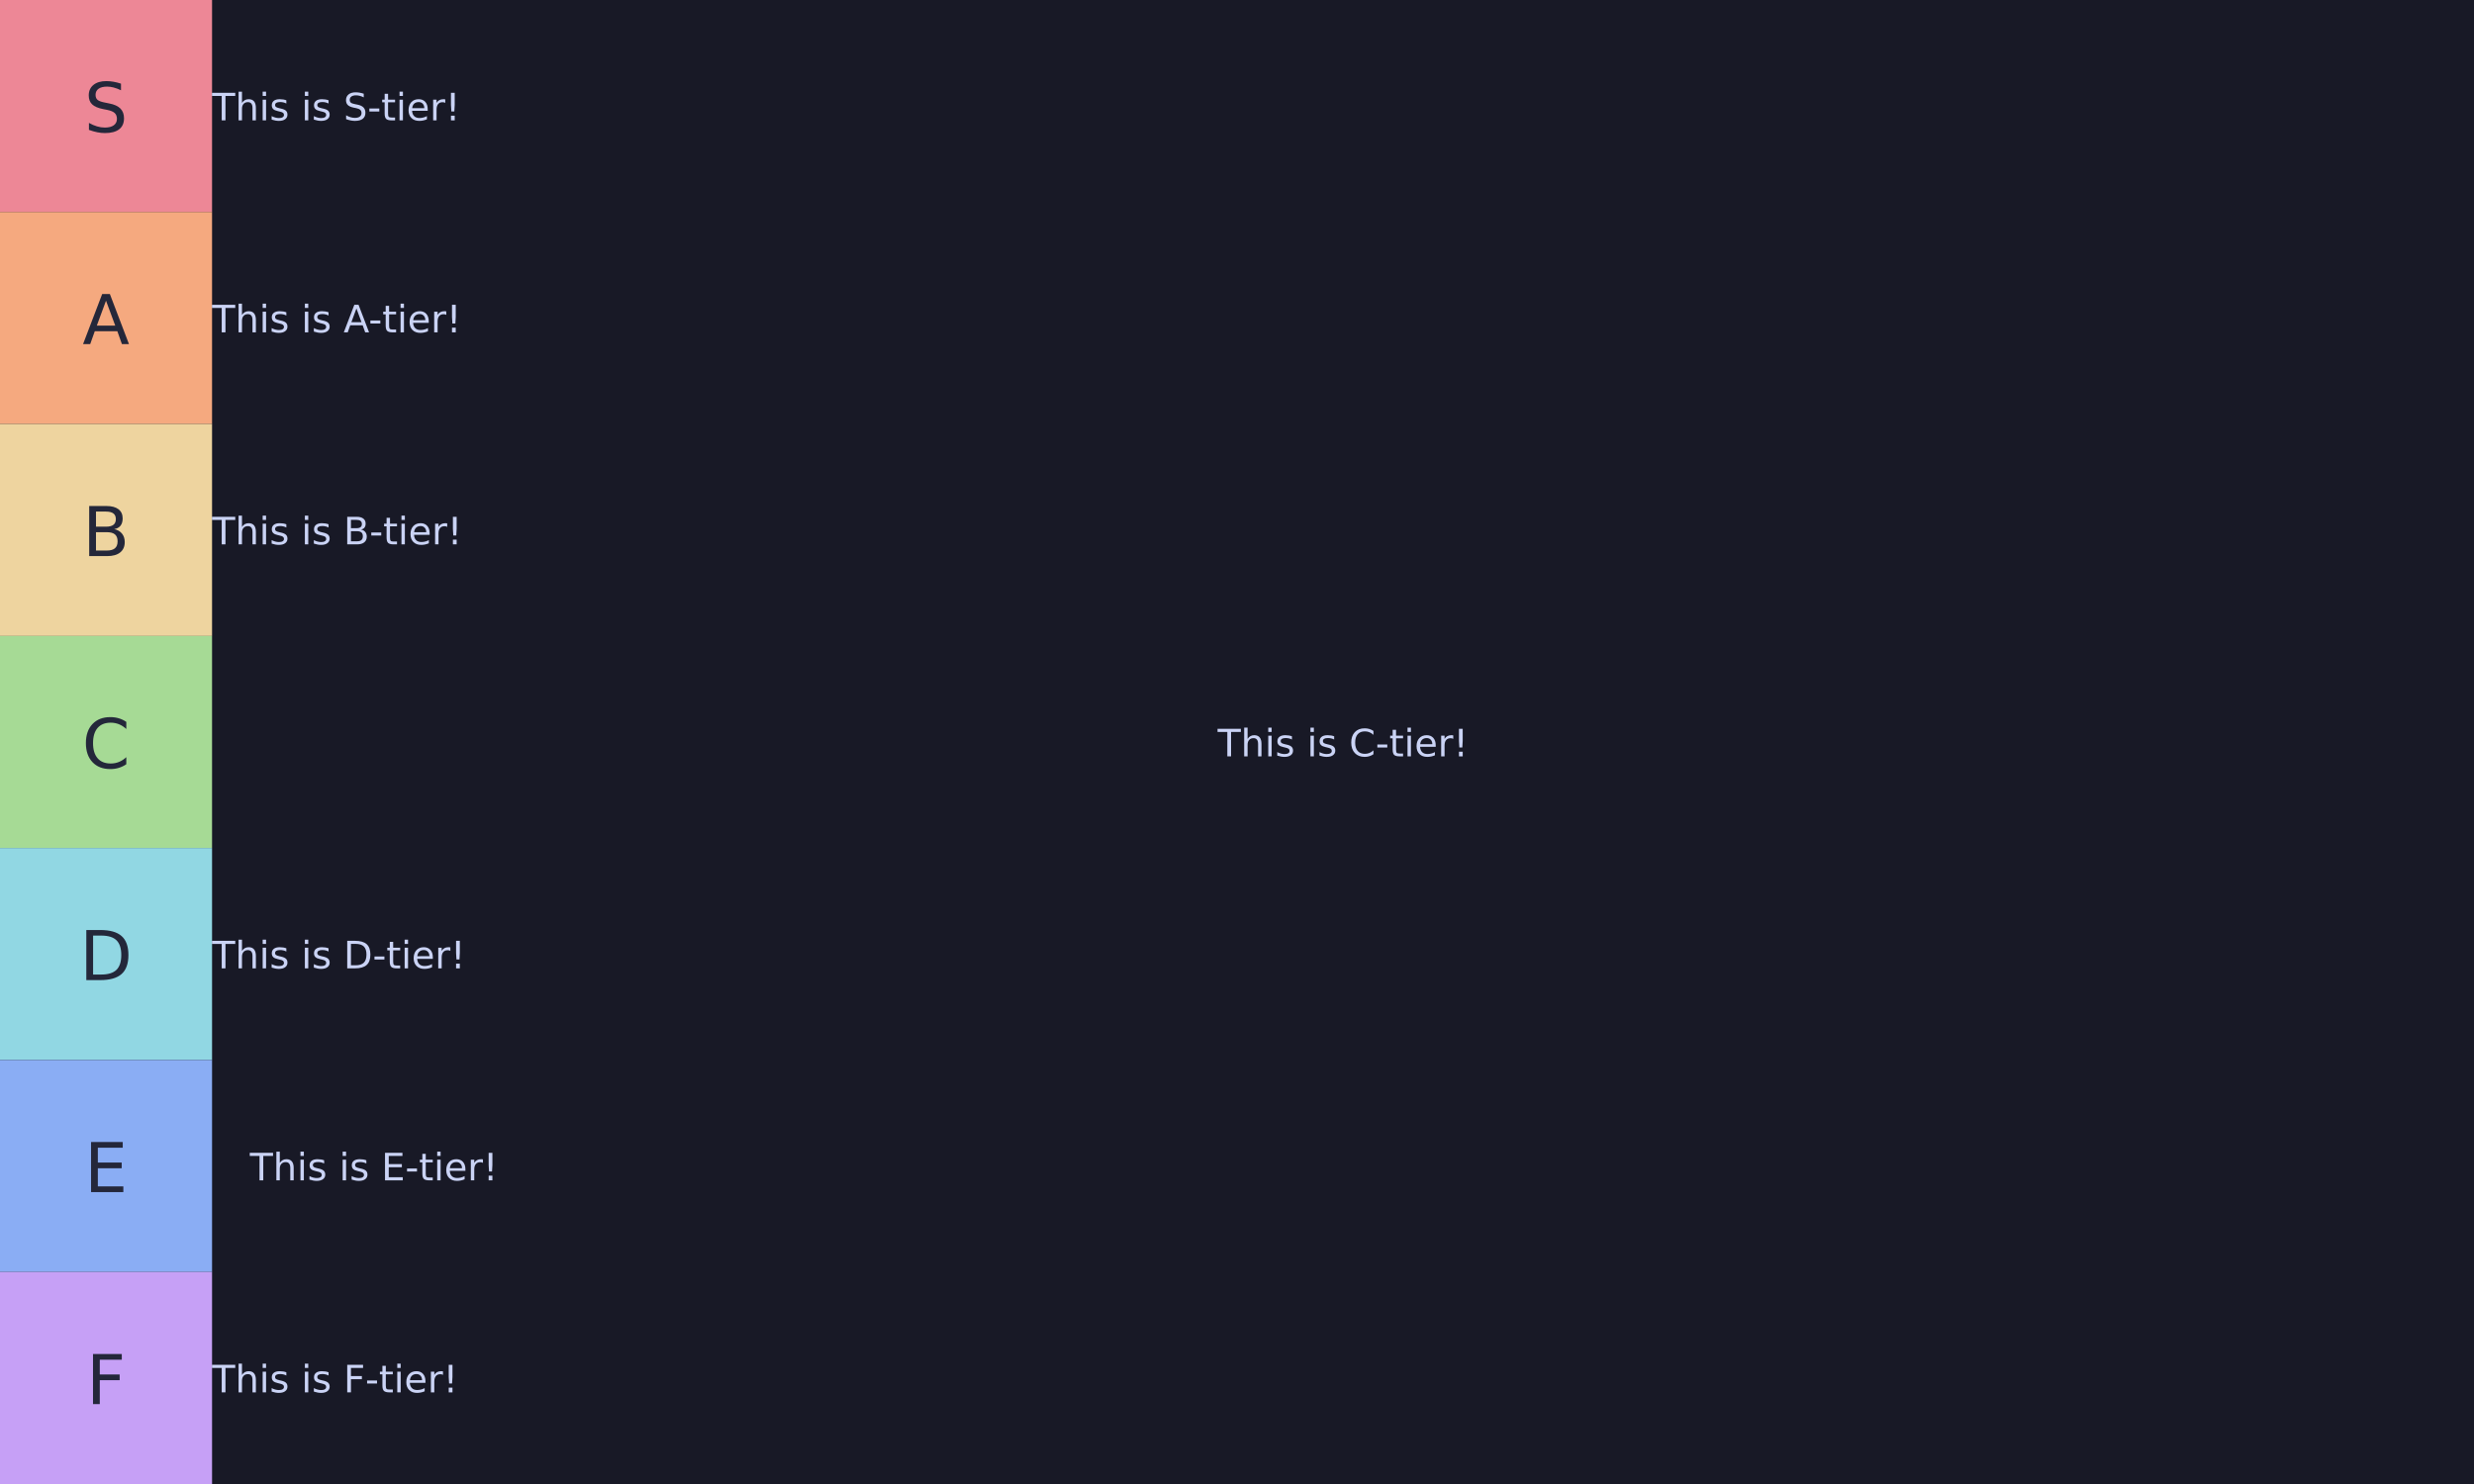 <svg class="typst-doc" viewBox="0 0 720 432" width="720pt" height="432pt" xmlns="http://www.w3.org/2000/svg" xmlns:xlink="http://www.w3.org/1999/xlink" xmlns:h5="http://www.w3.org/1999/xhtml">
    <path class="typst-shape" fill="#181926" fill-rule="nonzero" d="M 0 0 L 0 432 L 720 432 L 720 0 Z "/>
    <g>
        <g transform="translate(0 0)">
            <path class="typst-shape" fill="#ed8796" fill-rule="nonzero" d="M 0 0 L 0 61.714 L 61.714 61.714 L 61.714 0 Z "/>
        </g>
        <g transform="translate(0 61.714)">
            <path class="typst-shape" fill="#f5a97f" fill-rule="nonzero" d="M 0 0 L 0 61.714 L 61.714 61.714 L 61.714 0 Z "/>
        </g>
        <g transform="translate(0 123.429)">
            <path class="typst-shape" fill="#eed49f" fill-rule="nonzero" d="M 0 0 L 0 61.714 L 61.714 61.714 L 61.714 0 Z "/>
        </g>
        <g transform="translate(0 185.143)">
            <path class="typst-shape" fill="#a6da95" fill-rule="nonzero" d="M 0 0 L 0 61.714 L 61.714 61.714 L 61.714 0 Z "/>
        </g>
        <g transform="translate(0 246.857)">
            <path class="typst-shape" fill="#91d7e3" fill-rule="nonzero" d="M 0 0 L 0 61.714 L 61.714 61.714 L 61.714 0 Z "/>
        </g>
        <g transform="translate(0 308.571)">
            <path class="typst-shape" fill="#8aadf4" fill-rule="nonzero" d="M 0 0 L 0 61.714 L 61.714 61.714 L 61.714 0 Z "/>
        </g>
        <g transform="translate(0 370.286)">
            <path class="typst-shape" fill="#c6a0f6" fill-rule="nonzero" d="M 0 0 L 0 61.714 L 61.714 61.714 L 61.714 0 Z "/>
        </g>
        <g transform="translate(24.509 38.455)">
            <g class="typst-text" transform="scale(1, -1)">
                <use xlink:href="#g65236CBF18AC80807C3684CFE7287401" x="0" fill="#24273a" fill-rule="nonzero"/>
            </g>
        </g>
        <g transform="translate(61.714 35.036)">
            <g class="typst-text" transform="scale(1, -1)">
                <use xlink:href="#g57BD59CC7C4624F231D6DEB86FA76693" x="0" fill="#cad3f5" fill-rule="nonzero"/>
                <use xlink:href="#g6A4E7A5E95D5BE1CB9A178B71FD1FA9F" x="6.719" fill="#cad3f5" fill-rule="nonzero"/>
                <use xlink:href="#g462234B6C444EFAE8E4CD9937955CACF" x="13.691" fill="#cad3f5" fill-rule="nonzero"/>
                <use xlink:href="#gAA7A37BC00553FF69D6983E45815FA49" x="16.747" fill="#cad3f5" fill-rule="nonzero"/>
                <use xlink:href="#g462234B6C444EFAE8E4CD9937955CACF" x="25.975" fill="#cad3f5" fill-rule="nonzero"/>
                <use xlink:href="#gAA7A37BC00553FF69D6983E45815FA49" x="29.031" fill="#cad3f5" fill-rule="nonzero"/>
                <use xlink:href="#g25A0AF000691FAB24B29F521E545A234" x="38.258" fill="#cad3f5" fill-rule="nonzero"/>
                <use xlink:href="#gF2F4864E1F79F4A096E912A911A4F5E7" x="45.241" fill="#cad3f5" fill-rule="nonzero"/>
                <use xlink:href="#g56833B695CBA5249582D06507AD24A38" x="49.21" fill="#cad3f5" fill-rule="nonzero"/>
                <use xlink:href="#g462234B6C444EFAE8E4CD9937955CACF" x="53.523" fill="#cad3f5" fill-rule="nonzero"/>
                <use xlink:href="#gEA67086A5A96BDB873D5719986E464C9" x="56.579" fill="#cad3f5" fill-rule="nonzero"/>
                <use xlink:href="#g5BE5B3214AB971107257C7194E4A156F" x="63.347" fill="#cad3f5" fill-rule="nonzero"/>
                <use xlink:href="#g1EBCF1D376452043C4605AB8EDDE0F22" x="67.869" fill="#cad3f5" fill-rule="nonzero"/>
            </g>
        </g>
        <g transform="translate(24.016 100.169)">
            <g class="typst-text" transform="scale(1, -1)">
                <use xlink:href="#g17531F4242D27F84359FCDE5A53B85B7" x="0" fill="#24273a" fill-rule="nonzero"/>
            </g>
        </g>
        <g transform="translate(61.714 96.75)">
            <g class="typst-text" transform="scale(1, -1)">
                <use xlink:href="#g57BD59CC7C4624F231D6DEB86FA76693" x="0" fill="#cad3f5" fill-rule="nonzero"/>
                <use xlink:href="#g6A4E7A5E95D5BE1CB9A178B71FD1FA9F" x="6.719" fill="#cad3f5" fill-rule="nonzero"/>
                <use xlink:href="#g462234B6C444EFAE8E4CD9937955CACF" x="13.691" fill="#cad3f5" fill-rule="nonzero"/>
                <use xlink:href="#gAA7A37BC00553FF69D6983E45815FA49" x="16.747" fill="#cad3f5" fill-rule="nonzero"/>
                <use xlink:href="#g462234B6C444EFAE8E4CD9937955CACF" x="25.975" fill="#cad3f5" fill-rule="nonzero"/>
                <use xlink:href="#gAA7A37BC00553FF69D6983E45815FA49" x="29.031" fill="#cad3f5" fill-rule="nonzero"/>
                <use xlink:href="#g4F72C234B3A7268C3D48CD50F6722F06" x="38.258" fill="#cad3f5" fill-rule="nonzero"/>
                <use xlink:href="#gF2F4864E1F79F4A096E912A911A4F5E7" x="45.542" fill="#cad3f5" fill-rule="nonzero"/>
                <use xlink:href="#g56833B695CBA5249582D06507AD24A38" x="49.511" fill="#cad3f5" fill-rule="nonzero"/>
                <use xlink:href="#g462234B6C444EFAE8E4CD9937955CACF" x="53.824" fill="#cad3f5" fill-rule="nonzero"/>
                <use xlink:href="#gEA67086A5A96BDB873D5719986E464C9" x="56.88" fill="#cad3f5" fill-rule="nonzero"/>
                <use xlink:href="#g5BE5B3214AB971107257C7194E4A156F" x="63.647" fill="#cad3f5" fill-rule="nonzero"/>
                <use xlink:href="#g1EBCF1D376452043C4605AB8EDDE0F22" x="68.17" fill="#cad3f5" fill-rule="nonzero"/>
            </g>
        </g>
        <g transform="translate(23.997 161.883)">
            <g class="typst-text" transform="scale(1, -1)">
                <use xlink:href="#g7CB272F338F21D74531E20D5A67076D5" x="0" fill="#24273a" fill-rule="nonzero"/>
            </g>
        </g>
        <g transform="translate(61.714 158.464)">
            <g class="typst-text" transform="scale(1, -1)">
                <use xlink:href="#g57BD59CC7C4624F231D6DEB86FA76693" x="0" fill="#cad3f5" fill-rule="nonzero"/>
                <use xlink:href="#g6A4E7A5E95D5BE1CB9A178B71FD1FA9F" x="6.719" fill="#cad3f5" fill-rule="nonzero"/>
                <use xlink:href="#g462234B6C444EFAE8E4CD9937955CACF" x="13.691" fill="#cad3f5" fill-rule="nonzero"/>
                <use xlink:href="#gAA7A37BC00553FF69D6983E45815FA49" x="16.747" fill="#cad3f5" fill-rule="nonzero"/>
                <use xlink:href="#g462234B6C444EFAE8E4CD9937955CACF" x="25.975" fill="#cad3f5" fill-rule="nonzero"/>
                <use xlink:href="#gAA7A37BC00553FF69D6983E45815FA49" x="29.031" fill="#cad3f5" fill-rule="nonzero"/>
                <use xlink:href="#g60D5C20038E4AF7C40D66717E17E251A" x="38.258" fill="#cad3f5" fill-rule="nonzero"/>
                <use xlink:href="#gF2F4864E1F79F4A096E912A911A4F5E7" x="45.805" fill="#cad3f5" fill-rule="nonzero"/>
                <use xlink:href="#g56833B695CBA5249582D06507AD24A38" x="49.774" fill="#cad3f5" fill-rule="nonzero"/>
                <use xlink:href="#g462234B6C444EFAE8E4CD9937955CACF" x="54.087" fill="#cad3f5" fill-rule="nonzero"/>
                <use xlink:href="#gEA67086A5A96BDB873D5719986E464C9" x="57.143" fill="#cad3f5" fill-rule="nonzero"/>
                <use xlink:href="#g5BE5B3214AB971107257C7194E4A156F" x="63.911" fill="#cad3f5" fill-rule="nonzero"/>
                <use xlink:href="#g1EBCF1D376452043C4605AB8EDDE0F22" x="68.433" fill="#cad3f5" fill-rule="nonzero"/>
            </g>
        </g>
        <g transform="translate(23.875 223.598)">
            <g class="typst-text" transform="scale(1, -1)">
                <use xlink:href="#gAA2B8B2680C58DC9840AF3842F001F2D" x="0" fill="#24273a" fill-rule="nonzero"/>
            </g>
        </g>
        <g transform="translate(354.369 220.179)">
            <g class="typst-text" transform="scale(1, -1)">
                <use xlink:href="#g57BD59CC7C4624F231D6DEB86FA76693" x="0" fill="#cad3f5" fill-rule="nonzero"/>
                <use xlink:href="#g6A4E7A5E95D5BE1CB9A178B71FD1FA9F" x="6.719" fill="#cad3f5" fill-rule="nonzero"/>
                <use xlink:href="#g462234B6C444EFAE8E4CD9937955CACF" x="13.691" fill="#cad3f5" fill-rule="nonzero"/>
                <use xlink:href="#gAA7A37BC00553FF69D6983E45815FA49" x="16.747" fill="#cad3f5" fill-rule="nonzero"/>
                <use xlink:href="#g462234B6C444EFAE8E4CD9937955CACF" x="25.975" fill="#cad3f5" fill-rule="nonzero"/>
                <use xlink:href="#gAA7A37BC00553FF69D6983E45815FA49" x="29.031" fill="#cad3f5" fill-rule="nonzero"/>
                <use xlink:href="#gE1BE3395BCF65B7A6FF6D65E852525AA" x="38.258" fill="#cad3f5" fill-rule="nonzero"/>
                <use xlink:href="#gF2F4864E1F79F4A096E912A911A4F5E7" x="45.939" fill="#cad3f5" fill-rule="nonzero"/>
                <use xlink:href="#g56833B695CBA5249582D06507AD24A38" x="49.908" fill="#cad3f5" fill-rule="nonzero"/>
                <use xlink:href="#g462234B6C444EFAE8E4CD9937955CACF" x="54.221" fill="#cad3f5" fill-rule="nonzero"/>
                <use xlink:href="#gEA67086A5A96BDB873D5719986E464C9" x="57.277" fill="#cad3f5" fill-rule="nonzero"/>
                <use xlink:href="#g5BE5B3214AB971107257C7194E4A156F" x="64.045" fill="#cad3f5" fill-rule="nonzero"/>
                <use xlink:href="#g1EBCF1D376452043C4605AB8EDDE0F22" x="68.567" fill="#cad3f5" fill-rule="nonzero"/>
            </g>
        </g>
        <g transform="translate(23.157 285.312)">
            <g class="typst-text" transform="scale(1, -1)">
                <use xlink:href="#gA0CCCE981786AD2614821298E32E33B8" x="0" fill="#24273a" fill-rule="nonzero"/>
            </g>
        </g>
        <g transform="translate(61.714 281.893)">
            <g class="typst-text" transform="scale(1, -1)">
                <use xlink:href="#g57BD59CC7C4624F231D6DEB86FA76693" x="0" fill="#cad3f5" fill-rule="nonzero"/>
                <use xlink:href="#g6A4E7A5E95D5BE1CB9A178B71FD1FA9F" x="6.719" fill="#cad3f5" fill-rule="nonzero"/>
                <use xlink:href="#g462234B6C444EFAE8E4CD9937955CACF" x="13.691" fill="#cad3f5" fill-rule="nonzero"/>
                <use xlink:href="#gAA7A37BC00553FF69D6983E45815FA49" x="16.747" fill="#cad3f5" fill-rule="nonzero"/>
                <use xlink:href="#g462234B6C444EFAE8E4CD9937955CACF" x="25.975" fill="#cad3f5" fill-rule="nonzero"/>
                <use xlink:href="#gAA7A37BC00553FF69D6983E45815FA49" x="29.031" fill="#cad3f5" fill-rule="nonzero"/>
                <use xlink:href="#gFAF72EEFFCFA09B1DCC0FFF38C30EFDD" x="38.258" fill="#cad3f5" fill-rule="nonzero"/>
                <use xlink:href="#gF2F4864E1F79F4A096E912A911A4F5E7" x="46.729" fill="#cad3f5" fill-rule="nonzero"/>
                <use xlink:href="#g56833B695CBA5249582D06507AD24A38" x="50.698" fill="#cad3f5" fill-rule="nonzero"/>
                <use xlink:href="#g462234B6C444EFAE8E4CD9937955CACF" x="55.011" fill="#cad3f5" fill-rule="nonzero"/>
                <use xlink:href="#gEA67086A5A96BDB873D5719986E464C9" x="58.067" fill="#cad3f5" fill-rule="nonzero"/>
                <use xlink:href="#g5BE5B3214AB971107257C7194E4A156F" x="64.834" fill="#cad3f5" fill-rule="nonzero"/>
                <use xlink:href="#g1EBCF1D376452043C4605AB8EDDE0F22" x="69.357" fill="#cad3f5" fill-rule="nonzero"/>
            </g>
        </g>
        <g transform="translate(24.539 347.026)">
            <g class="typst-text" transform="scale(1, -1)">
                <use xlink:href="#gC77F7079CA1A8B0B7DC3A74C5B554F71" x="0" fill="#24273a" fill-rule="nonzero"/>
            </g>
        </g>
        <g transform="translate(72.714 343.607)">
            <g class="typst-text" transform="scale(1, -1)">
                <use xlink:href="#g57BD59CC7C4624F231D6DEB86FA76693" x="0" fill="#cad3f5" fill-rule="nonzero"/>
                <use xlink:href="#g6A4E7A5E95D5BE1CB9A178B71FD1FA9F" x="6.719" fill="#cad3f5" fill-rule="nonzero"/>
                <use xlink:href="#g462234B6C444EFAE8E4CD9937955CACF" x="13.691" fill="#cad3f5" fill-rule="nonzero"/>
                <use xlink:href="#gAA7A37BC00553FF69D6983E45815FA49" x="16.747" fill="#cad3f5" fill-rule="nonzero"/>
                <use xlink:href="#g462234B6C444EFAE8E4CD9937955CACF" x="25.975" fill="#cad3f5" fill-rule="nonzero"/>
                <use xlink:href="#gAA7A37BC00553FF69D6983E45815FA49" x="29.031" fill="#cad3f5" fill-rule="nonzero"/>
                <use xlink:href="#gE091BCC595052AD98D6833C73731EA15" x="38.258" fill="#cad3f5" fill-rule="nonzero"/>
                <use xlink:href="#gF2F4864E1F79F4A096E912A911A4F5E7" x="45.208" fill="#cad3f5" fill-rule="nonzero"/>
                <use xlink:href="#g56833B695CBA5249582D06507AD24A38" x="49.178" fill="#cad3f5" fill-rule="nonzero"/>
                <use xlink:href="#g462234B6C444EFAE8E4CD9937955CACF" x="53.491" fill="#cad3f5" fill-rule="nonzero"/>
                <use xlink:href="#gEA67086A5A96BDB873D5719986E464C9" x="56.547" fill="#cad3f5" fill-rule="nonzero"/>
                <use xlink:href="#g5BE5B3214AB971107257C7194E4A156F" x="63.314" fill="#cad3f5" fill-rule="nonzero"/>
                <use xlink:href="#g1EBCF1D376452043C4605AB8EDDE0F22" x="67.837" fill="#cad3f5" fill-rule="nonzero"/>
            </g>
        </g>
        <g transform="translate(25.105 408.741)">
            <g class="typst-text" transform="scale(1, -1)">
                <use xlink:href="#gE9AE48C2FCD0A8F6182602CC6AE80652" x="0" fill="#24273a" fill-rule="nonzero"/>
            </g>
        </g>
        <g transform="translate(61.714 405.322)">
            <g class="typst-text" transform="scale(1, -1)">
                <use xlink:href="#g57BD59CC7C4624F231D6DEB86FA76693" x="0" fill="#cad3f5" fill-rule="nonzero"/>
                <use xlink:href="#g6A4E7A5E95D5BE1CB9A178B71FD1FA9F" x="6.719" fill="#cad3f5" fill-rule="nonzero"/>
                <use xlink:href="#g462234B6C444EFAE8E4CD9937955CACF" x="13.691" fill="#cad3f5" fill-rule="nonzero"/>
                <use xlink:href="#gAA7A37BC00553FF69D6983E45815FA49" x="16.747" fill="#cad3f5" fill-rule="nonzero"/>
                <use xlink:href="#g462234B6C444EFAE8E4CD9937955CACF" x="25.975" fill="#cad3f5" fill-rule="nonzero"/>
                <use xlink:href="#gAA7A37BC00553FF69D6983E45815FA49" x="29.031" fill="#cad3f5" fill-rule="nonzero"/>
                <use xlink:href="#gFC051C1DD80B43411932408231327DE4" x="38.258" fill="#cad3f5" fill-rule="nonzero"/>
                <use xlink:href="#gF2F4864E1F79F4A096E912A911A4F5E7" x="44.585" fill="#cad3f5" fill-rule="nonzero"/>
                <use xlink:href="#g56833B695CBA5249582D06507AD24A38" x="48.555" fill="#cad3f5" fill-rule="nonzero"/>
                <use xlink:href="#g462234B6C444EFAE8E4CD9937955CACF" x="52.868" fill="#cad3f5" fill-rule="nonzero"/>
                <use xlink:href="#gEA67086A5A96BDB873D5719986E464C9" x="55.924" fill="#cad3f5" fill-rule="nonzero"/>
                <use xlink:href="#g5BE5B3214AB971107257C7194E4A156F" x="62.691" fill="#cad3f5" fill-rule="nonzero"/>
                <use xlink:href="#g1EBCF1D376452043C4605AB8EDDE0F22" x="67.214" fill="#cad3f5" fill-rule="nonzero"/>
            </g>
        </g>
    </g>
    <defs id="glyph">
        <symbol id="g65236CBF18AC80807C3684CFE7287401" overflow="visible">
            <path d="M 10.703 14.102 L 10.703 12.178 Q 9.58 12.715 8.584 12.979 Q 7.588 13.242 6.66 13.242 Q 5.049 13.242 4.175 12.617 Q 3.301 11.992 3.301 10.84 Q 3.301 9.873 3.882 9.38 Q 4.463 8.887 6.084 8.584 L 7.275 8.34 Q 9.482 7.92 10.532 6.86 Q 11.582 5.801 11.582 4.023 Q 11.582 1.904 10.161 0.811 Q 8.74 -0.283 5.996 -0.283 Q 4.961 -0.283 3.794 -0.049 Q 2.627 0.186 1.377 0.645 L 1.377 2.676 Q 2.578 2.002 3.73 1.66 Q 4.883 1.318 5.996 1.318 Q 7.686 1.318 8.604 1.982 Q 9.521 2.646 9.521 3.877 Q 9.521 4.951 8.862 5.557 Q 8.203 6.162 6.699 6.465 L 5.498 6.699 Q 3.291 7.139 2.305 8.076 Q 1.318 9.014 1.318 10.684 Q 1.318 12.617 2.681 13.73 Q 4.043 14.844 6.436 14.844 Q 7.461 14.844 8.525 14.658 Q 9.59 14.473 10.703 14.102 Z "/>
        </symbol>
        <symbol id="g57BD59CC7C4624F231D6DEB86FA76693" overflow="visible">
            <path d="M -0.032 8.019 L 6.751 8.019 L 6.751 7.106 L 3.905 7.106 L 3.905 0 L 2.814 0 L 2.814 7.106 L -0.032 7.106 L -0.032 8.019 Z "/>
        </symbol>
        <symbol id="g6A4E7A5E95D5BE1CB9A178B71FD1FA9F" overflow="visible">
            <path d="M 6.037 3.631 L 6.037 0 L 5.049 0 L 5.049 3.599 Q 5.049 4.453 4.716 4.877 Q 4.383 5.301 3.717 5.301 Q 2.917 5.301 2.455 4.791 Q 1.993 4.281 1.993 3.4 L 1.993 0 L 0.999 0 L 0.999 8.357 L 1.993 8.357 L 1.993 5.081 Q 2.347 5.624 2.828 5.892 Q 3.309 6.161 3.937 6.161 Q 4.974 6.161 5.505 5.519 Q 6.037 4.877 6.037 3.631 Z "/>
        </symbol>
        <symbol id="g462234B6C444EFAE8E4CD9937955CACF" overflow="visible">
            <path d="M 1.037 6.016 L 2.025 6.016 L 2.025 0 L 1.037 0 L 1.037 6.016 Z M 1.037 8.357 L 2.025 8.357 L 2.025 7.106 L 1.037 7.106 L 1.037 8.357 Z "/>
        </symbol>
        <symbol id="gAA7A37BC00553FF69D6983E45815FA49" overflow="visible">
            <path d="M 4.872 5.838 L 4.872 4.904 Q 4.453 5.119 4.001 5.226 Q 3.55 5.333 3.067 5.333 Q 2.331 5.333 1.963 5.108 Q 1.595 4.882 1.595 4.431 Q 1.595 4.087 1.858 3.891 Q 2.122 3.695 2.917 3.518 L 3.255 3.443 Q 4.308 3.217 4.751 2.806 Q 5.194 2.396 5.194 1.66 Q 5.194 0.822 4.531 0.333 Q 3.867 -0.156 2.707 -0.156 Q 2.224 -0.156 1.7 -0.062 Q 1.176 0.032 0.596 0.22 L 0.596 1.241 Q 1.144 0.956 1.676 0.814 Q 2.208 0.671 2.729 0.671 Q 3.427 0.671 3.803 0.91 Q 4.179 1.149 4.179 1.584 Q 4.179 1.987 3.907 2.202 Q 3.636 2.417 2.718 2.616 L 2.374 2.696 Q 1.456 2.89 1.047 3.29 Q 0.639 3.69 0.639 4.388 Q 0.639 5.237 1.241 5.699 Q 1.842 6.161 2.949 6.161 Q 3.497 6.161 3.98 6.08 Q 4.463 6 4.872 5.838 Z "/>
        </symbol>
        <symbol id="g25A0AF000691FAB24B29F521E545A234" overflow="visible">
            <path d="M 5.887 7.756 L 5.887 6.698 Q 5.269 6.993 4.721 7.138 Q 4.173 7.283 3.663 7.283 Q 2.777 7.283 2.296 6.939 Q 1.815 6.596 1.815 5.962 Q 1.815 5.43 2.135 5.159 Q 2.455 4.888 3.346 4.721 L 4.001 4.587 Q 5.215 4.356 5.793 3.773 Q 6.37 3.19 6.37 2.213 Q 6.37 1.047 5.589 0.446 Q 4.807 -0.156 3.298 -0.156 Q 2.729 -0.156 2.087 -0.027 Q 1.445 0.102 0.757 0.354 L 0.757 1.472 Q 1.418 1.101 2.052 0.913 Q 2.686 0.725 3.298 0.725 Q 4.227 0.725 4.732 1.09 Q 5.237 1.456 5.237 2.132 Q 5.237 2.723 4.874 3.056 Q 4.512 3.389 3.685 3.556 L 3.024 3.685 Q 1.81 3.926 1.268 4.442 Q 0.725 4.958 0.725 5.876 Q 0.725 6.939 1.474 7.552 Q 2.224 8.164 3.54 8.164 Q 4.104 8.164 4.689 8.062 Q 5.274 7.96 5.887 7.756 Z "/>
        </symbol>
        <symbol id="gF2F4864E1F79F4A096E912A911A4F5E7" overflow="visible">
            <path d="M 0.537 3.454 L 3.432 3.454 L 3.432 2.573 L 0.537 2.573 L 0.537 3.454 Z "/>
        </symbol>
        <symbol id="g56833B695CBA5249582D06507AD24A38" overflow="visible">
            <path d="M 2.014 7.724 L 2.014 6.016 L 4.05 6.016 L 4.05 5.248 L 2.014 5.248 L 2.014 1.982 Q 2.014 1.246 2.216 1.037 Q 2.417 0.827 3.035 0.827 L 4.05 0.827 L 4.05 0 L 3.035 0 Q 1.891 0 1.456 0.427 Q 1.021 0.854 1.021 1.982 L 1.021 5.248 L 0.295 5.248 L 0.295 6.016 L 1.021 6.016 L 1.021 7.724 L 2.014 7.724 Z "/>
        </symbol>
        <symbol id="gEA67086A5A96BDB873D5719986E464C9" overflow="visible">
            <path d="M 6.182 3.255 L 6.182 2.771 L 1.638 2.771 Q 1.703 1.751 2.253 1.217 Q 2.804 0.682 3.787 0.682 Q 4.356 0.682 4.89 0.822 Q 5.425 0.961 5.951 1.241 L 5.951 0.306 Q 5.419 0.081 4.861 -0.038 Q 4.302 -0.156 3.728 -0.156 Q 2.288 -0.156 1.448 0.682 Q 0.607 1.52 0.607 2.949 Q 0.607 4.426 1.405 5.293 Q 2.202 6.161 3.556 6.161 Q 4.77 6.161 5.476 5.379 Q 6.182 4.598 6.182 3.255 Z M 5.194 3.545 Q 5.183 4.356 4.74 4.839 Q 4.297 5.323 3.566 5.323 Q 2.739 5.323 2.242 4.855 Q 1.746 4.388 1.67 3.54 L 5.194 3.545 Z "/>
        </symbol>
        <symbol id="g5BE5B3214AB971107257C7194E4A156F" overflow="visible">
            <path d="M 4.522 5.092 Q 4.356 5.188 4.16 5.234 Q 3.964 5.28 3.728 5.28 Q 2.89 5.28 2.441 4.735 Q 1.993 4.189 1.993 3.169 L 1.993 0 L 0.999 0 L 0.999 6.016 L 1.993 6.016 L 1.993 5.081 Q 2.304 5.629 2.804 5.895 Q 3.303 6.161 4.018 6.161 Q 4.12 6.161 4.243 6.147 Q 4.367 6.134 4.517 6.107 L 4.522 5.092 Z "/>
        </symbol>
        <symbol id="g1EBCF1D376452043C4605AB8EDDE0F22" overflow="visible">
            <path d="M 1.66 1.364 L 2.75 1.364 L 2.75 0 L 1.66 0 L 1.66 1.364 Z M 1.66 8.019 L 2.75 8.019 L 2.75 4.501 L 2.643 2.583 L 1.772 2.583 L 1.66 4.501 L 1.66 8.019 Z "/>
        </symbol>
        <symbol id="g17531F4242D27F84359FCDE5A53B85B7" overflow="visible">
            <path d="M 6.836 12.637 L 4.16 5.381 L 9.521 5.381 L 6.836 12.637 Z M 5.723 14.58 L 7.959 14.58 L 13.516 0 L 11.465 0 L 10.137 3.74 L 3.564 3.74 L 2.236 0 L 0.156 0 L 5.723 14.58 Z "/>
        </symbol>
        <symbol id="g4F72C234B3A7268C3D48CD50F6722F06" overflow="visible">
            <path d="M 3.76 6.95 L 2.288 2.959 L 5.237 2.959 L 3.76 6.95 Z M 3.147 8.019 L 4.377 8.019 L 7.434 0 L 6.306 0 L 5.575 2.057 L 1.96 2.057 L 1.23 0 L 0.086 0 L 3.147 8.019 Z "/>
        </symbol>
        <symbol id="g7CB272F338F21D74531E20D5A67076D5" overflow="visible">
            <path d="M 3.936 6.963 L 3.936 1.621 L 7.1 1.621 Q 8.691 1.621 9.458 2.28 Q 10.225 2.939 10.225 4.297 Q 10.225 5.664 9.458 6.313 Q 8.691 6.963 7.1 6.963 L 3.936 6.963 Z M 3.936 12.959 L 3.936 8.564 L 6.855 8.564 Q 8.301 8.564 9.009 9.106 Q 9.717 9.648 9.717 10.762 Q 9.717 11.865 9.009 12.412 Q 8.301 12.959 6.855 12.959 L 3.936 12.959 Z M 1.963 14.58 L 7.002 14.58 Q 9.258 14.58 10.479 13.643 Q 11.699 12.705 11.699 10.977 Q 11.699 9.639 11.074 8.848 Q 10.449 8.057 9.238 7.861 Q 10.693 7.549 11.499 6.558 Q 12.305 5.566 12.305 4.082 Q 12.305 2.129 10.977 1.064 Q 9.648 0 7.197 0 L 1.963 0 L 1.963 14.58 Z "/>
        </symbol>
        <symbol id="g60D5C20038E4AF7C40D66717E17E251A" overflow="visible">
            <path d="M 2.165 3.83 L 2.165 0.892 L 3.905 0.892 Q 4.78 0.892 5.202 1.254 Q 5.624 1.617 5.624 2.363 Q 5.624 3.115 5.202 3.472 Q 4.78 3.83 3.905 3.83 L 2.165 3.83 Z M 2.165 7.127 L 2.165 4.71 L 3.771 4.71 Q 4.565 4.71 4.955 5.009 Q 5.344 5.307 5.344 5.919 Q 5.344 6.526 4.955 6.827 Q 4.565 7.127 3.771 7.127 L 2.165 7.127 Z M 1.08 8.019 L 3.851 8.019 Q 5.092 8.019 5.763 7.503 Q 6.435 6.988 6.435 6.037 Q 6.435 5.301 6.091 4.866 Q 5.747 4.431 5.081 4.324 Q 5.881 4.152 6.324 3.607 Q 6.768 3.062 6.768 2.245 Q 6.768 1.171 6.037 0.585 Q 5.307 0 3.958 0 L 1.08 0 L 1.08 8.019 Z "/>
        </symbol>
        <symbol id="gAA2B8B2680C58DC9840AF3842F001F2D" overflow="visible">
            <path d="M 12.881 13.457 L 12.881 11.377 Q 11.885 12.305 10.757 12.764 Q 9.629 13.223 8.359 13.223 Q 5.859 13.223 4.531 11.694 Q 3.203 10.166 3.203 7.275 Q 3.203 4.395 4.531 2.866 Q 5.859 1.338 8.359 1.338 Q 9.629 1.338 10.757 1.797 Q 11.885 2.256 12.881 3.184 L 12.881 1.123 Q 11.846 0.42 10.688 0.068 Q 9.531 -0.283 8.242 -0.283 Q 4.932 -0.283 3.027 1.743 Q 1.123 3.77 1.123 7.275 Q 1.123 10.791 3.027 12.817 Q 4.932 14.844 8.242 14.844 Q 9.551 14.844 10.708 14.497 Q 11.865 14.15 12.881 13.457 Z "/>
        </symbol>
        <symbol id="gE1BE3395BCF65B7A6FF6D65E852525AA" overflow="visible">
            <path d="M 7.084 7.401 L 7.084 6.257 Q 6.537 6.768 5.916 7.02 Q 5.296 7.272 4.598 7.272 Q 3.223 7.272 2.492 6.432 Q 1.762 5.591 1.762 4.001 Q 1.762 2.417 2.492 1.576 Q 3.223 0.736 4.598 0.736 Q 5.296 0.736 5.916 0.988 Q 6.537 1.241 7.084 1.751 L 7.084 0.618 Q 6.515 0.231 5.879 0.038 Q 5.242 -0.156 4.533 -0.156 Q 2.712 -0.156 1.665 0.959 Q 0.618 2.073 0.618 4.001 Q 0.618 5.935 1.665 7.05 Q 2.712 8.164 4.533 8.164 Q 5.253 8.164 5.889 7.973 Q 6.526 7.783 7.084 7.401 Z "/>
        </symbol>
        <symbol id="gA0CCCE981786AD2614821298E32E33B8" overflow="visible">
            <path d="M 3.936 12.959 L 3.936 1.621 L 6.318 1.621 Q 9.336 1.621 10.737 2.988 Q 12.139 4.355 12.139 7.305 Q 12.139 10.234 10.737 11.597 Q 9.336 12.959 6.318 12.959 L 3.936 12.959 Z M 1.963 14.58 L 6.016 14.58 Q 10.254 14.58 12.236 12.817 Q 14.219 11.055 14.219 7.305 Q 14.219 3.535 12.227 1.768 Q 10.234 0 6.016 0 L 1.963 0 L 1.963 14.58 Z "/>
        </symbol>
        <symbol id="gFAF72EEFFCFA09B1DCC0FFF38C30EFDD" overflow="visible">
            <path d="M 2.165 7.127 L 2.165 0.892 L 3.475 0.892 Q 5.135 0.892 5.906 1.644 Q 6.676 2.396 6.676 4.018 Q 6.676 5.629 5.906 6.378 Q 5.135 7.127 3.475 7.127 L 2.165 7.127 Z M 1.08 8.019 L 3.309 8.019 Q 5.64 8.019 6.73 7.05 Q 7.82 6.08 7.82 4.018 Q 7.82 1.944 6.725 0.972 Q 5.629 0 3.309 0 L 1.08 0 L 1.08 8.019 Z "/>
        </symbol>
        <symbol id="gC77F7079CA1A8B0B7DC3A74C5B554F71" overflow="visible">
            <path d="M 1.963 14.58 L 11.182 14.58 L 11.182 12.92 L 3.936 12.92 L 3.936 8.604 L 10.879 8.604 L 10.879 6.943 L 3.936 6.943 L 3.936 1.66 L 11.357 1.66 L 11.357 0 L 1.963 0 L 1.963 14.58 Z "/>
        </symbol>
        <symbol id="gE091BCC595052AD98D6833C73731EA15" overflow="visible">
            <path d="M 1.08 8.019 L 6.15 8.019 L 6.15 7.106 L 2.165 7.106 L 2.165 4.732 L 5.983 4.732 L 5.983 3.819 L 2.165 3.819 L 2.165 0.913 L 6.247 0.913 L 6.247 0 L 1.08 0 L 1.08 8.019 Z "/>
        </symbol>
        <symbol id="gE9AE48C2FCD0A8F6182602CC6AE80652" overflow="visible">
            <path d="M 1.963 14.58 L 10.342 14.58 L 10.342 12.92 L 3.936 12.92 L 3.936 8.623 L 9.717 8.623 L 9.717 6.963 L 3.936 6.963 L 3.936 0 L 1.963 0 L 1.963 14.58 Z "/>
        </symbol>
        <symbol id="gFC051C1DD80B43411932408231327DE4" overflow="visible">
            <path d="M 1.08 8.019 L 5.688 8.019 L 5.688 7.106 L 2.165 7.106 L 2.165 4.743 L 5.344 4.743 L 5.344 3.83 L 2.165 3.83 L 2.165 0 L 1.08 0 L 1.08 8.019 Z "/>
        </symbol>
    </defs>
</svg>
